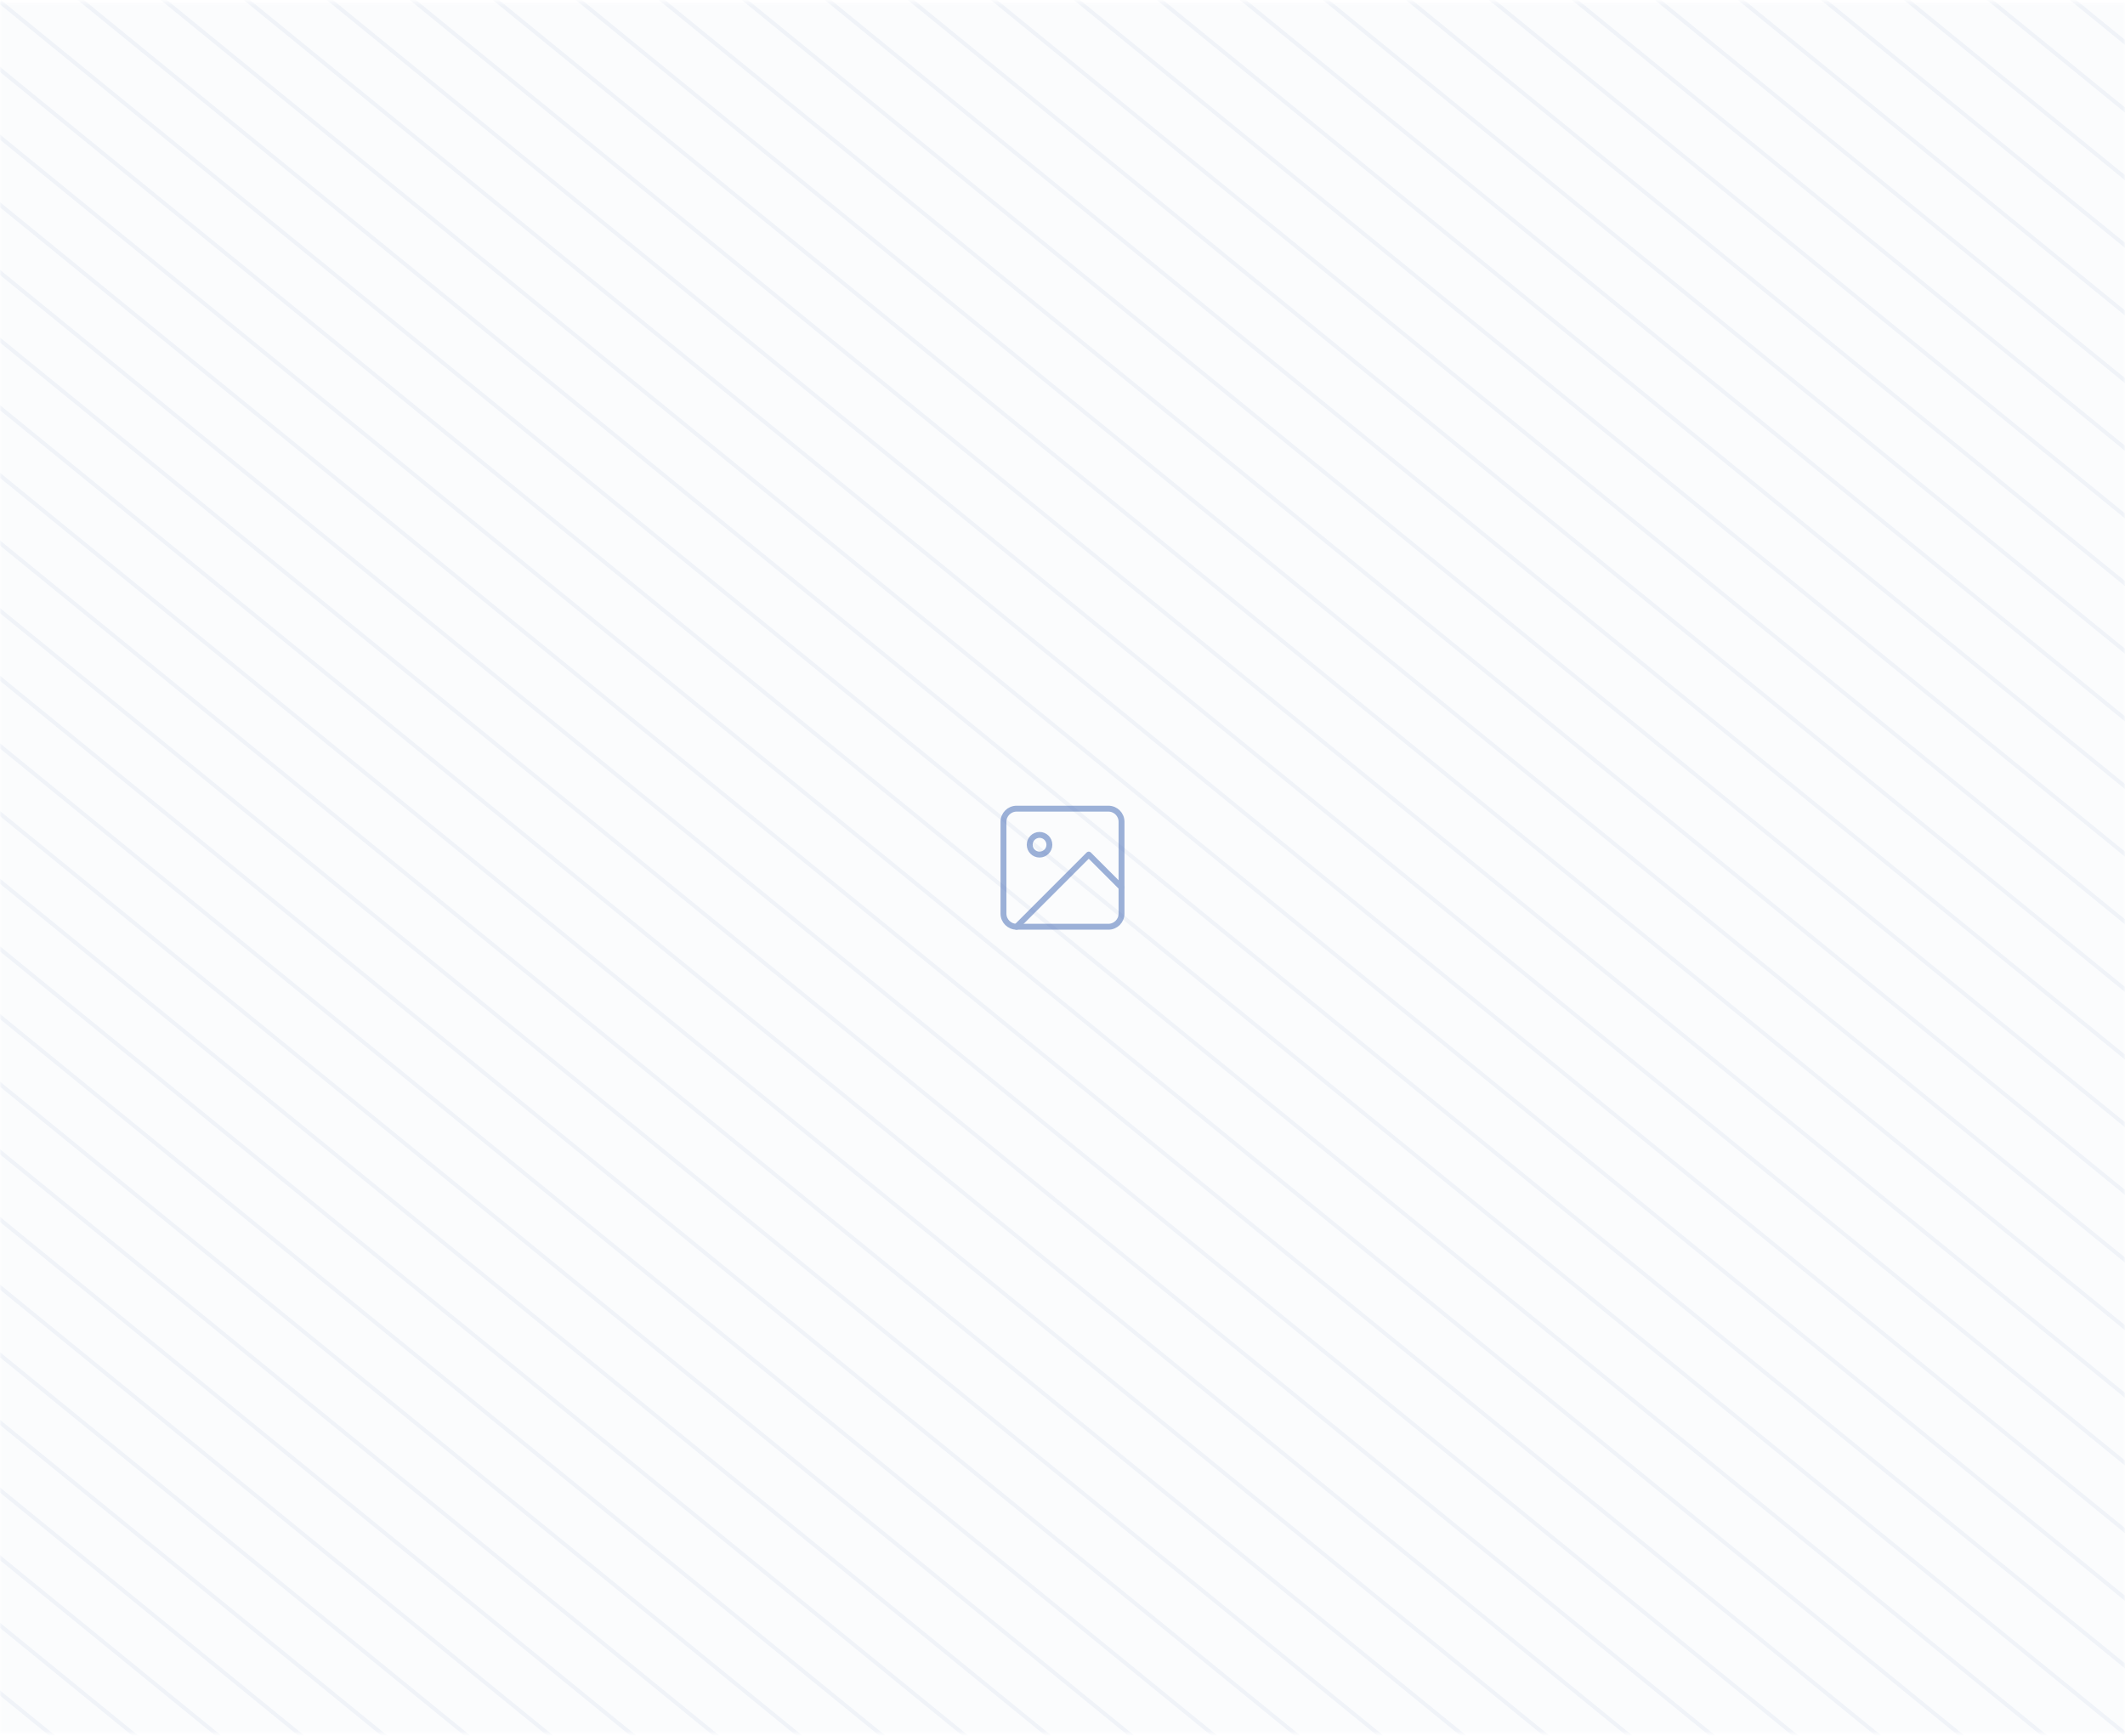 <svg width="540" height="441" viewBox="0 0 540 441" fill="none" xmlns="http://www.w3.org/2000/svg">
<mask id="mask0" mask-type="alpha" maskUnits="userSpaceOnUse" x="0" y="0" width="540" height="441">
<rect y="0.46" width="540" height="440" fill="white"/>
</mask>
<g mask="url(#mask0)">
<rect opacity="0.02" y="0.46" width="540" height="440" fill="#3C64B1"/>
<g opacity="0.06">
<path d="M0 0.46L540 440.46" stroke="#3C64B1"/>
<path d="M21.094 -16.727L561.094 423.272" stroke="#3C64B1"/>
<path d="M42.188 -33.915L582.188 406.085" stroke="#3C64B1"/>
<path d="M63.281 -51.102L603.281 388.897" stroke="#3C64B1"/>
<path d="M84.375 -68.29L624.375 371.71" stroke="#3C64B1"/>
<path d="M105.469 -85.478L645.469 354.522" stroke="#3C64B1"/>
<path d="M126.562 -102.665L666.562 337.335" stroke="#3C64B1"/>
<path d="M147.656 -119.853L687.656 320.147" stroke="#3C64B1"/>
<path d="M168.75 -137.04L708.75 302.96" stroke="#3C64B1"/>
<path d="M189.844 -154.228L729.844 285.772" stroke="#3C64B1"/>
<path d="M210.938 -171.415L750.938 268.585" stroke="#3C64B1"/>
<path d="M232.031 -188.603L772.031 251.397" stroke="#3C64B1"/>
<path d="M253.125 -205.79L793.125 234.21" stroke="#3C64B1"/>
<path d="M-21.094 17.648L518.906 457.647" stroke="#3C64B1"/>
<path d="M-42.188 34.835L497.812 474.835" stroke="#3C64B1"/>
<path d="M-63.281 52.023L476.719 492.022" stroke="#3C64B1"/>
<path d="M-84.375 69.21L455.625 509.21" stroke="#3C64B1"/>
<path d="M-105.469 86.397L434.531 526.397" stroke="#3C64B1"/>
<path d="M-126.562 103.585L413.438 543.585" stroke="#3C64B1"/>
<path d="M-147.656 120.772L392.344 560.772" stroke="#3C64B1"/>
<path d="M-168.75 137.96L371.25 577.96" stroke="#3C64B1"/>
<path d="M-189.844 155.147L350.156 595.147" stroke="#3C64B1"/>
<path d="M-210.938 172.335L329.062 612.335" stroke="#3C64B1"/>
<path d="M-232.031 189.522L307.969 629.522" stroke="#3C64B1"/>
<path d="M-253.125 206.71L286.875 646.71" stroke="#3C64B1"/>
<path d="M-274.219 223.897L265.781 663.897" stroke="#3C64B1"/>
</g>
<g opacity="0.06">
<path d="M10.547 -8.134L550.547 431.866" stroke="#3C64B1"/>
<path d="M31.641 -25.321L571.641 414.679" stroke="#3C64B1"/>
<path d="M52.734 -42.509L592.734 397.491" stroke="#3C64B1"/>
<path d="M73.828 -59.696L613.828 380.304" stroke="#3C64B1"/>
<path d="M94.922 -76.884L634.922 363.116" stroke="#3C64B1"/>
<path d="M116.016 -94.071L656.016 345.929" stroke="#3C64B1"/>
<path d="M137.109 -111.259L677.109 328.741" stroke="#3C64B1"/>
<path d="M158.203 -128.446L698.203 311.554" stroke="#3C64B1"/>
<path d="M179.297 -145.634L719.297 294.366" stroke="#3C64B1"/>
<path d="M200.391 -162.821L740.391 277.179" stroke="#3C64B1"/>
<path d="M221.484 -180.009L761.484 259.991" stroke="#3C64B1"/>
<path d="M242.578 -197.196L782.578 242.804" stroke="#3C64B1"/>
<path d="M263.672 -214.384L803.672 225.616" stroke="#3C64B1"/>
<path d="M-10.547 9.054L529.453 449.054" stroke="#3C64B1"/>
<path d="M-31.641 26.241L508.359 466.241" stroke="#3C64B1"/>
<path d="M-52.734 43.429L487.266 483.429" stroke="#3C64B1"/>
<path d="M-73.828 60.616L466.172 500.616" stroke="#3C64B1"/>
<path d="M-94.922 77.804L445.078 517.804" stroke="#3C64B1"/>
<path d="M-116.016 94.991L423.984 534.991" stroke="#3C64B1"/>
<path d="M-137.109 112.179L402.891 552.179" stroke="#3C64B1"/>
<path d="M-158.203 129.366L381.797 569.366" stroke="#3C64B1"/>
<path d="M-179.297 146.554L360.703 586.554" stroke="#3C64B1"/>
<path d="M-200.391 163.741L339.609 603.741" stroke="#3C64B1"/>
<path d="M-221.484 180.929L318.516 620.929" stroke="#3C64B1"/>
<path d="M-242.578 198.116L297.422 638.116" stroke="#3C64B1"/>
<path d="M-263.672 215.304L276.328 655.304" stroke="#3C64B1"/>
</g>
</g>
<g opacity="0.5">
<path d="M281.667 205.46H258.333C256.492 205.46 255 206.952 255 208.793V232.127C255 233.968 256.492 235.46 258.333 235.46H281.667C283.508 235.46 285 233.968 285 232.127V208.793C285 206.952 283.508 205.46 281.667 205.46Z" stroke="#3C64B1" stroke-width="1.5" stroke-linecap="round" stroke-linejoin="round"/>
<path d="M264.167 217.127C265.547 217.127 266.667 216.007 266.667 214.627C266.667 213.246 265.547 212.127 264.167 212.127C262.786 212.127 261.667 213.246 261.667 214.627C261.667 216.007 262.786 217.127 264.167 217.127Z" stroke="#3C64B1" stroke-width="1.5" stroke-linecap="round" stroke-linejoin="round"/>
<path d="M285 225.46L276.667 217.127L258.333 235.46" stroke="#3C64B1" stroke-width="1.5" stroke-linecap="round" stroke-linejoin="round"/>
</g>
</svg>
